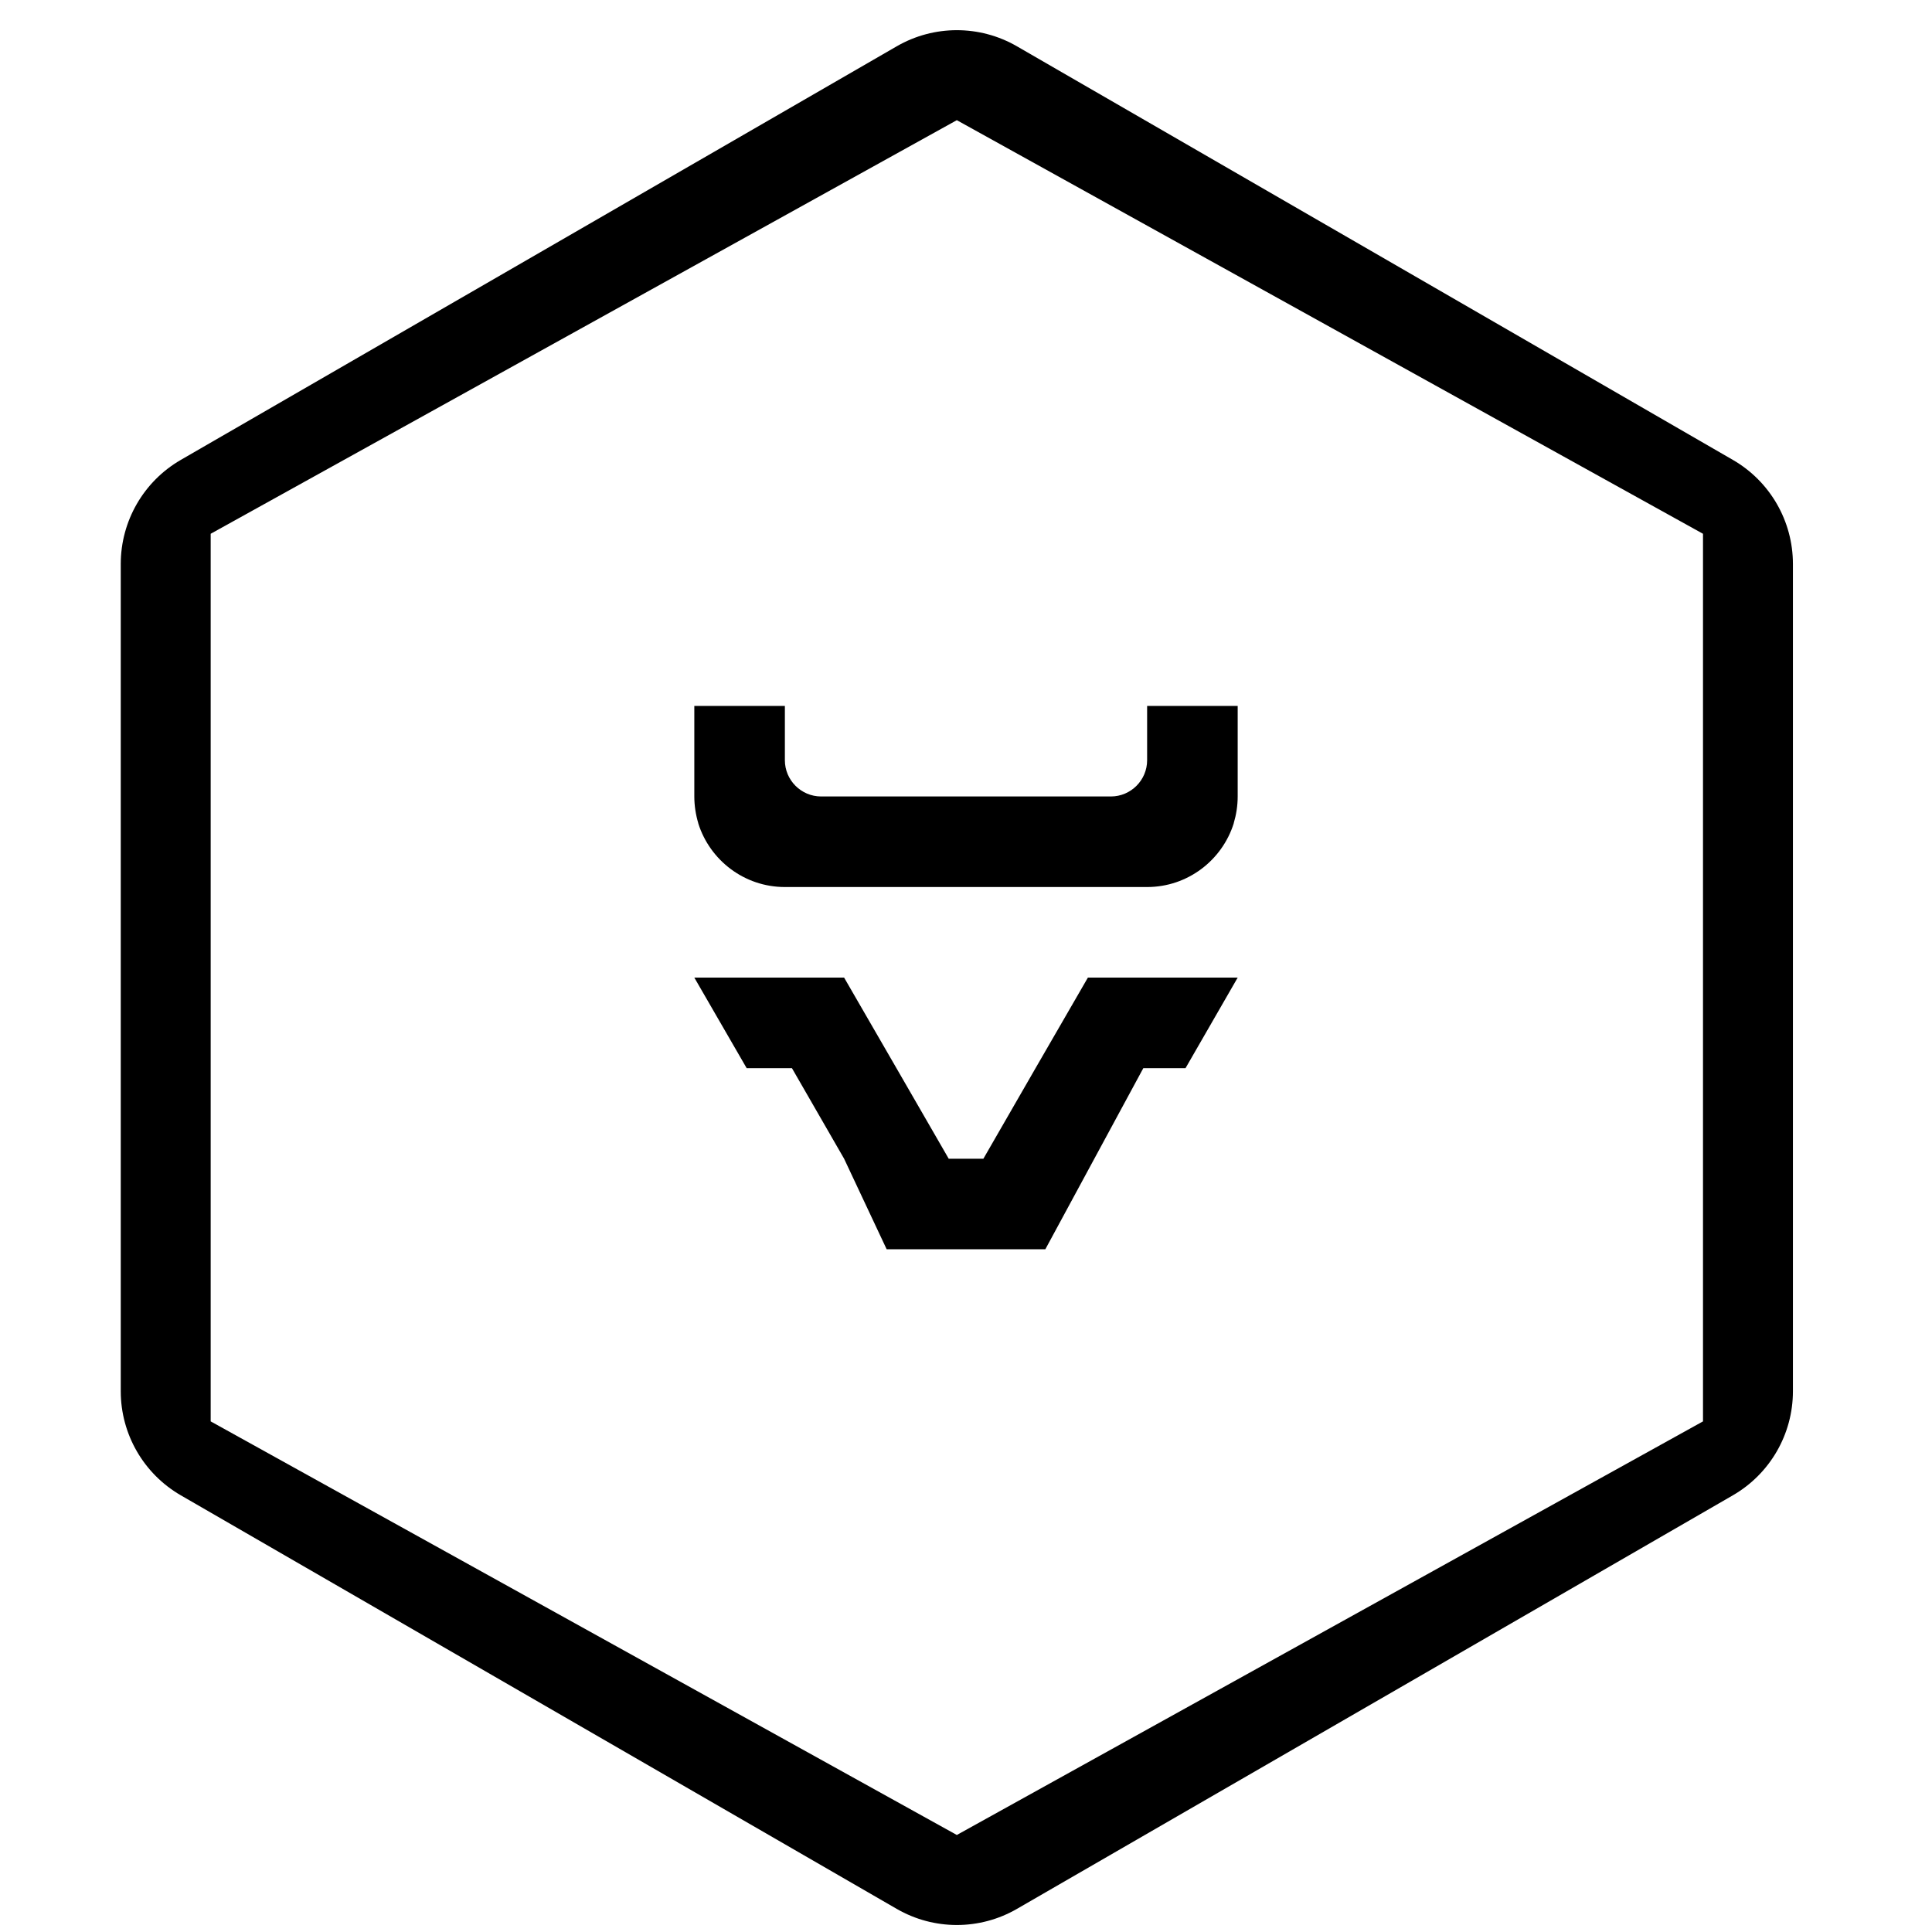 <svg width="64" height="64" viewBox="0 0 64 64" fill="none" xmlns="http://www.w3.org/2000/svg">
<path fill-rule="evenodd" clip-rule="evenodd" d="M31.696 3.981L56.414 17.682V47.085L31.696 60.786L6.979 47.085V17.682L31.696 3.981ZM33.686 1.533C32.455 0.822 30.938 0.822 29.707 1.533L5.989 15.235C4.758 15.946 4 17.261 4 18.683V46.086C4 47.508 4.758 48.822 5.989 49.534L29.707 63.235C30.938 63.946 32.455 63.946 33.686 63.235L57.404 49.534C58.635 48.822 59.393 47.508 59.393 46.086V18.683C59.393 17.261 58.635 15.946 57.404 15.235L33.686 1.533ZM41 23.384V26.384C41 26.69 40.952 26.99 40.868 27.272V27.278C40.484 28.496 39.344 29.384 38 29.384H26C24.656 29.384 23.516 28.496 23.132 27.278V27.272C23.048 26.99 23 26.69 23 26.384V23.384H26V25.184C26 25.844 26.54 26.384 27.2 26.384H36.8C37.46 26.384 38 25.844 38 25.184V23.384H41ZM39.272 35.384L41 32.384H36.038L34.304 35.384L32.576 38.384H31.424V38.378L29.696 35.384L27.962 32.384H23L24.734 35.384H26.234L27.962 38.384L29.372 41.384H34.628L37.874 35.384H39.272Z" fill="black"/>
</svg>
